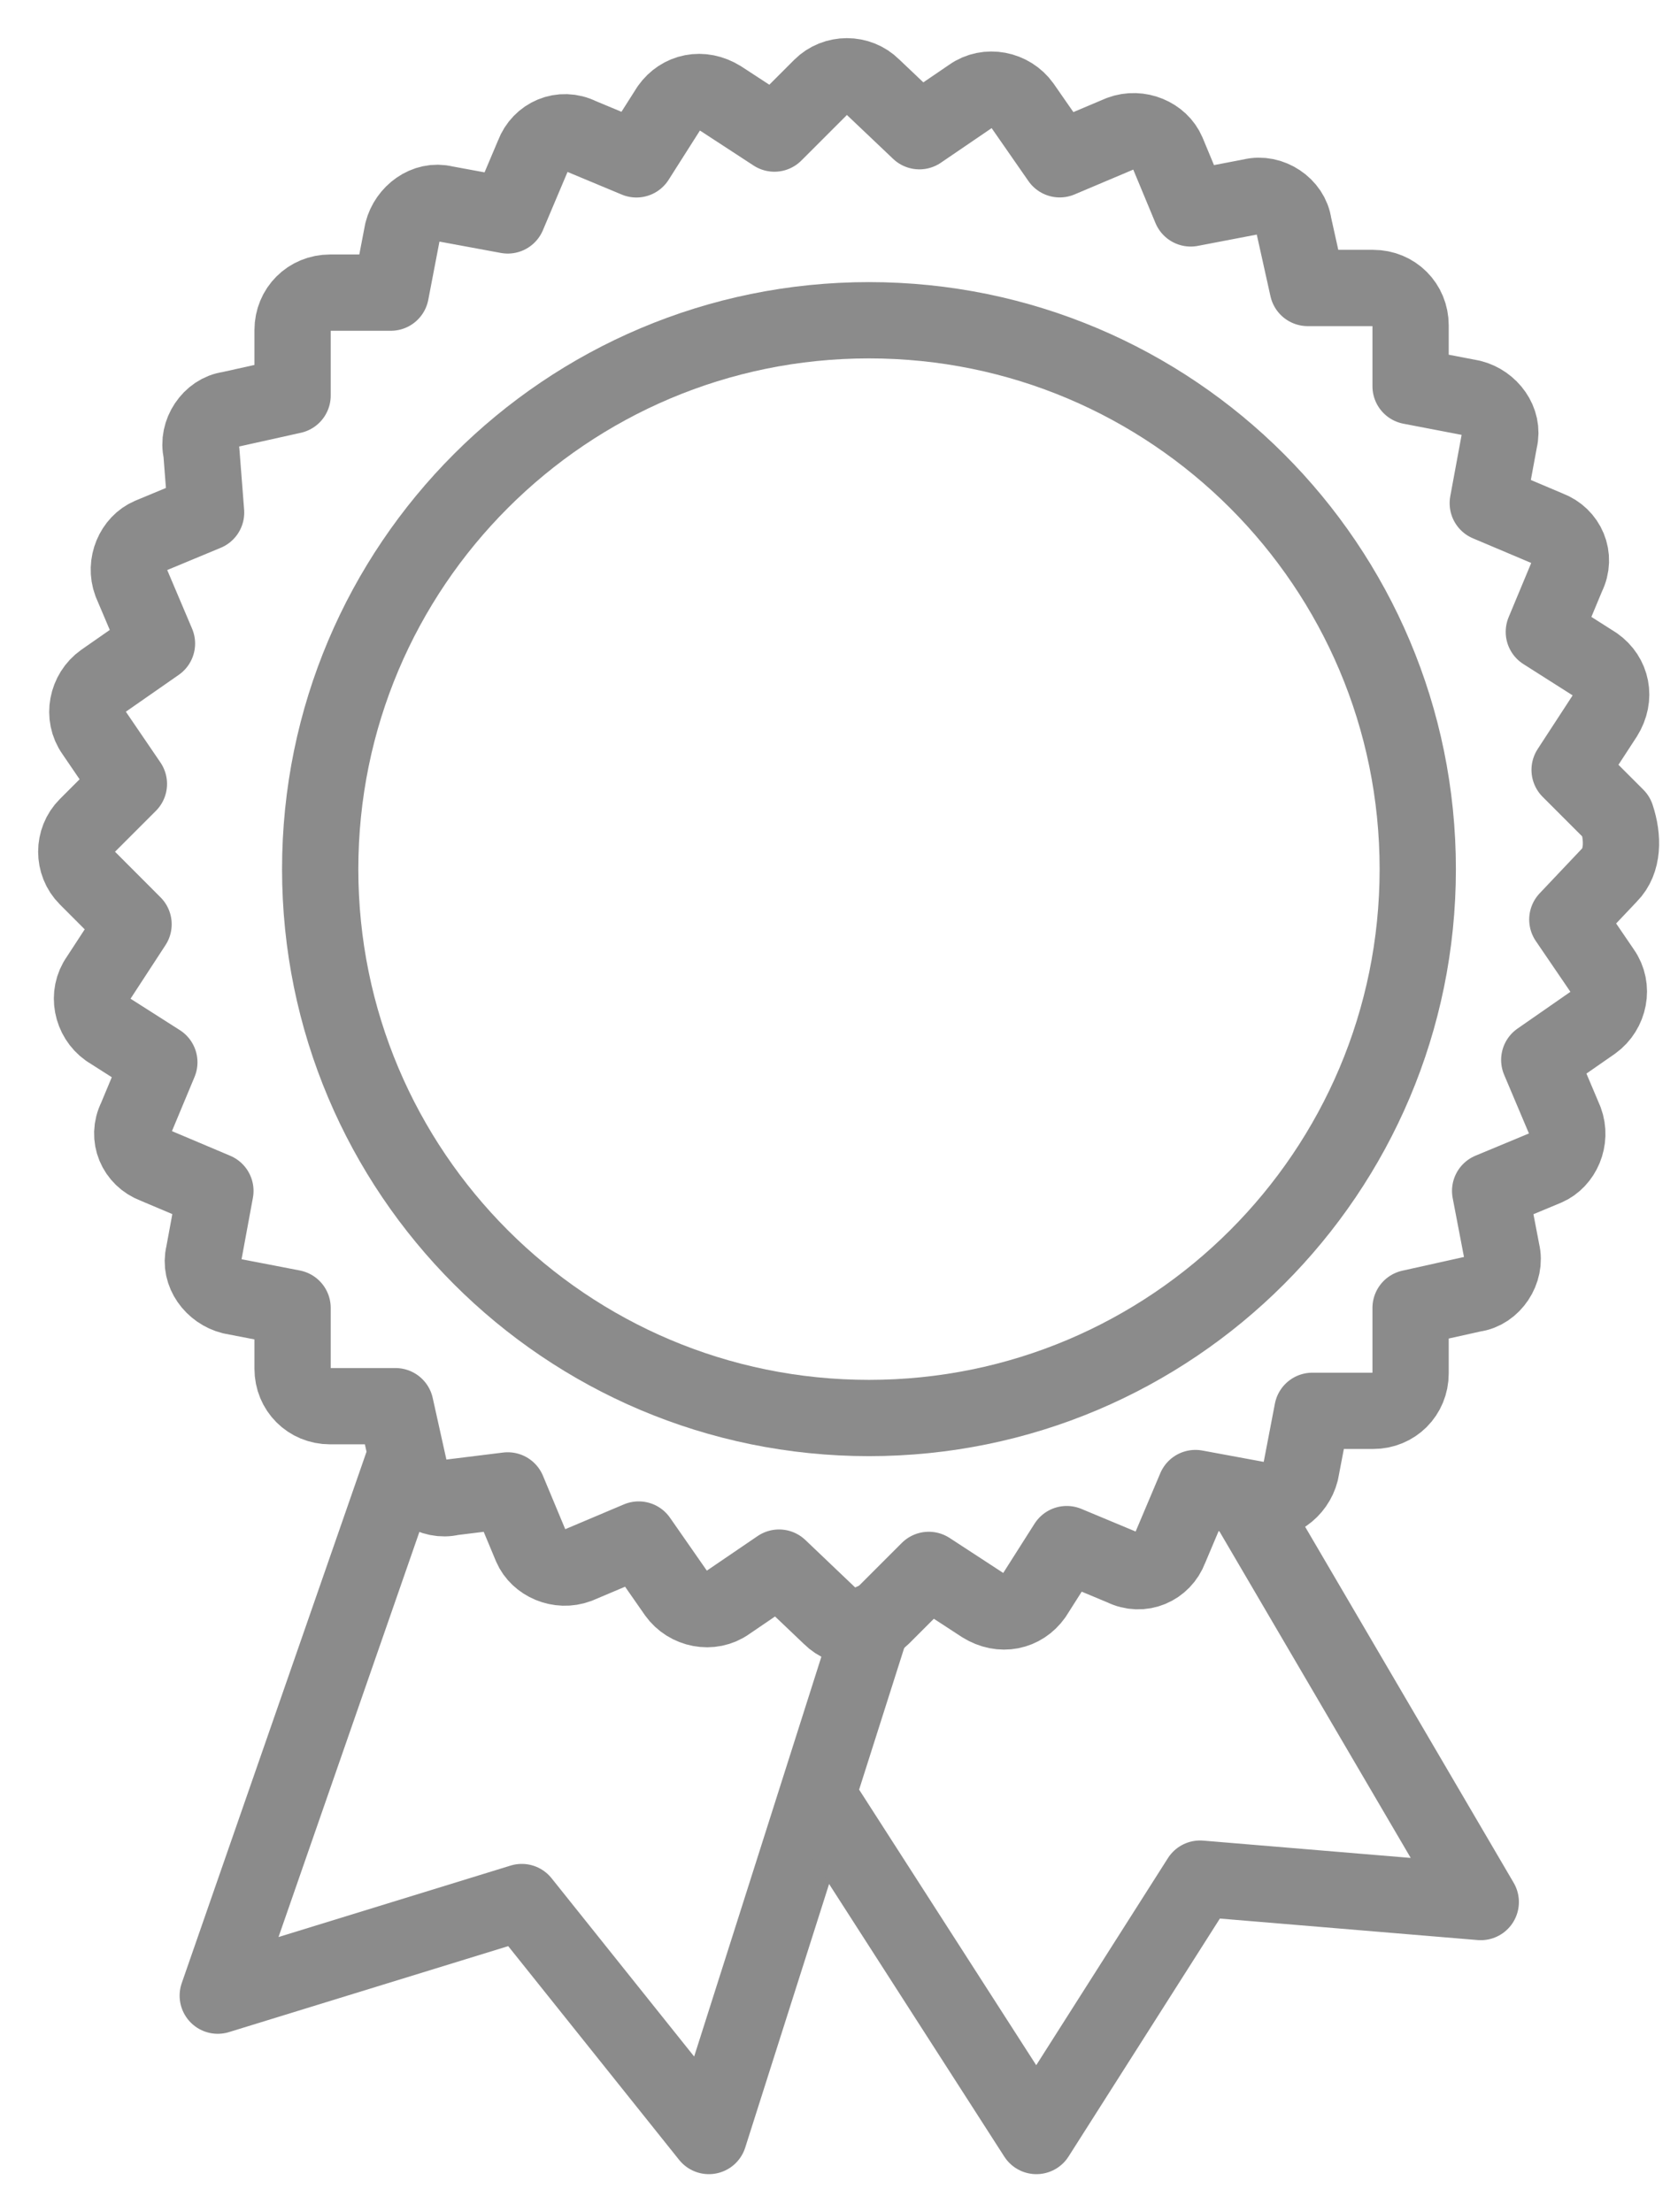 <svg width="22" height="29" viewBox="0 0 22 29" fill="none" xmlns="http://www.w3.org/2000/svg">
<path d="M11.441 21.254L9.294 28L6.841 24.933L2.855 26.16L5.308 19.107" stroke="#8B8B8B" stroke-miterlimit="10" stroke-linecap="round" stroke-linejoin="round"/>
<path d="M16.378 19.751L19.414 24.933L15.734 24.626L13.588 28L10.828 23.706" stroke="#8B8B8B" stroke-miterlimit="10" stroke-linecap="round" stroke-linejoin="round"/>
<path d="M21.1 11.472L20.549 12.054L21.009 12.729C21.162 12.944 21.1 13.25 20.886 13.404L20.181 13.894L20.518 14.691C20.61 14.937 20.487 15.213 20.273 15.305L19.537 15.611L19.69 16.409C19.751 16.654 19.567 16.93 19.322 16.961L18.494 17.145V18.003C18.494 18.279 18.279 18.494 18.003 18.494H17.206L17.053 19.291C16.991 19.536 16.746 19.72 16.501 19.659L15.673 19.506L15.336 20.303C15.244 20.548 14.968 20.671 14.722 20.548L13.986 20.241L13.557 20.916C13.404 21.131 13.128 21.192 12.882 21.039L12.177 20.579L11.564 21.192C11.38 21.376 11.073 21.376 10.889 21.192L10.214 20.549L9.54 21.008C9.325 21.162 9.018 21.1 8.865 20.886L8.374 20.181L7.577 20.518C7.332 20.61 7.056 20.487 6.964 20.273L6.657 19.537L5.921 19.628C5.676 19.69 5.4 19.506 5.369 19.261L5.185 18.433H4.327C4.051 18.433 3.836 18.218 3.836 17.942V17.145L3.039 16.991C2.794 16.93 2.61 16.685 2.671 16.439L2.824 15.611L2.027 15.274C1.782 15.182 1.659 14.906 1.782 14.661L2.089 13.925L1.414 13.495C1.199 13.342 1.138 13.036 1.291 12.821L1.751 12.116L1.138 11.502C0.954 11.318 0.954 11.012 1.138 10.828L1.69 10.276L1.23 9.601C1.077 9.386 1.138 9.08 1.353 8.927L2.058 8.436L1.72 7.639C1.628 7.393 1.751 7.117 1.966 7.025L2.702 6.719L2.64 5.921C2.579 5.676 2.763 5.4 3.008 5.369L3.836 5.185V4.327C3.836 4.051 4.051 3.836 4.327 3.836H5.124L5.277 3.039C5.339 2.794 5.584 2.61 5.829 2.671L6.657 2.824L6.994 2.027C7.086 1.782 7.362 1.659 7.608 1.782L8.344 2.089L8.773 1.414C8.926 1.199 9.202 1.138 9.448 1.291L10.153 1.751L10.766 1.138C10.95 0.954 11.257 0.954 11.441 1.138L12.054 1.72L12.729 1.26C12.944 1.107 13.25 1.168 13.404 1.383L13.894 2.088L14.691 1.751C14.937 1.659 15.213 1.781 15.305 1.996L15.611 2.732L16.409 2.579C16.654 2.517 16.93 2.701 16.961 2.947L17.145 3.775H18.003C18.279 3.775 18.494 3.99 18.494 4.265V5.063L19.291 5.216C19.536 5.277 19.72 5.523 19.659 5.768L19.506 6.596L20.303 6.933C20.548 7.025 20.671 7.301 20.548 7.546L20.241 8.283L20.916 8.712C21.131 8.865 21.192 9.141 21.039 9.386L20.579 10.092L21.192 10.705C21.284 10.981 21.284 11.288 21.1 11.472L21.1 11.472Z" stroke="#8B8B8B" stroke-miterlimit="10" stroke-linecap="round" stroke-linejoin="round"/>
<path d="M18.588 11.393C18.588 15.367 15.366 18.588 11.393 18.588C7.419 18.588 4.198 15.367 4.198 11.393C4.198 7.419 7.419 4.198 11.393 4.198C15.366 4.198 18.588 7.419 18.588 11.393Z" stroke="#8B8B8B" stroke-miterlimit="10" stroke-linecap="round" stroke-linejoin="round"/>
</svg>
